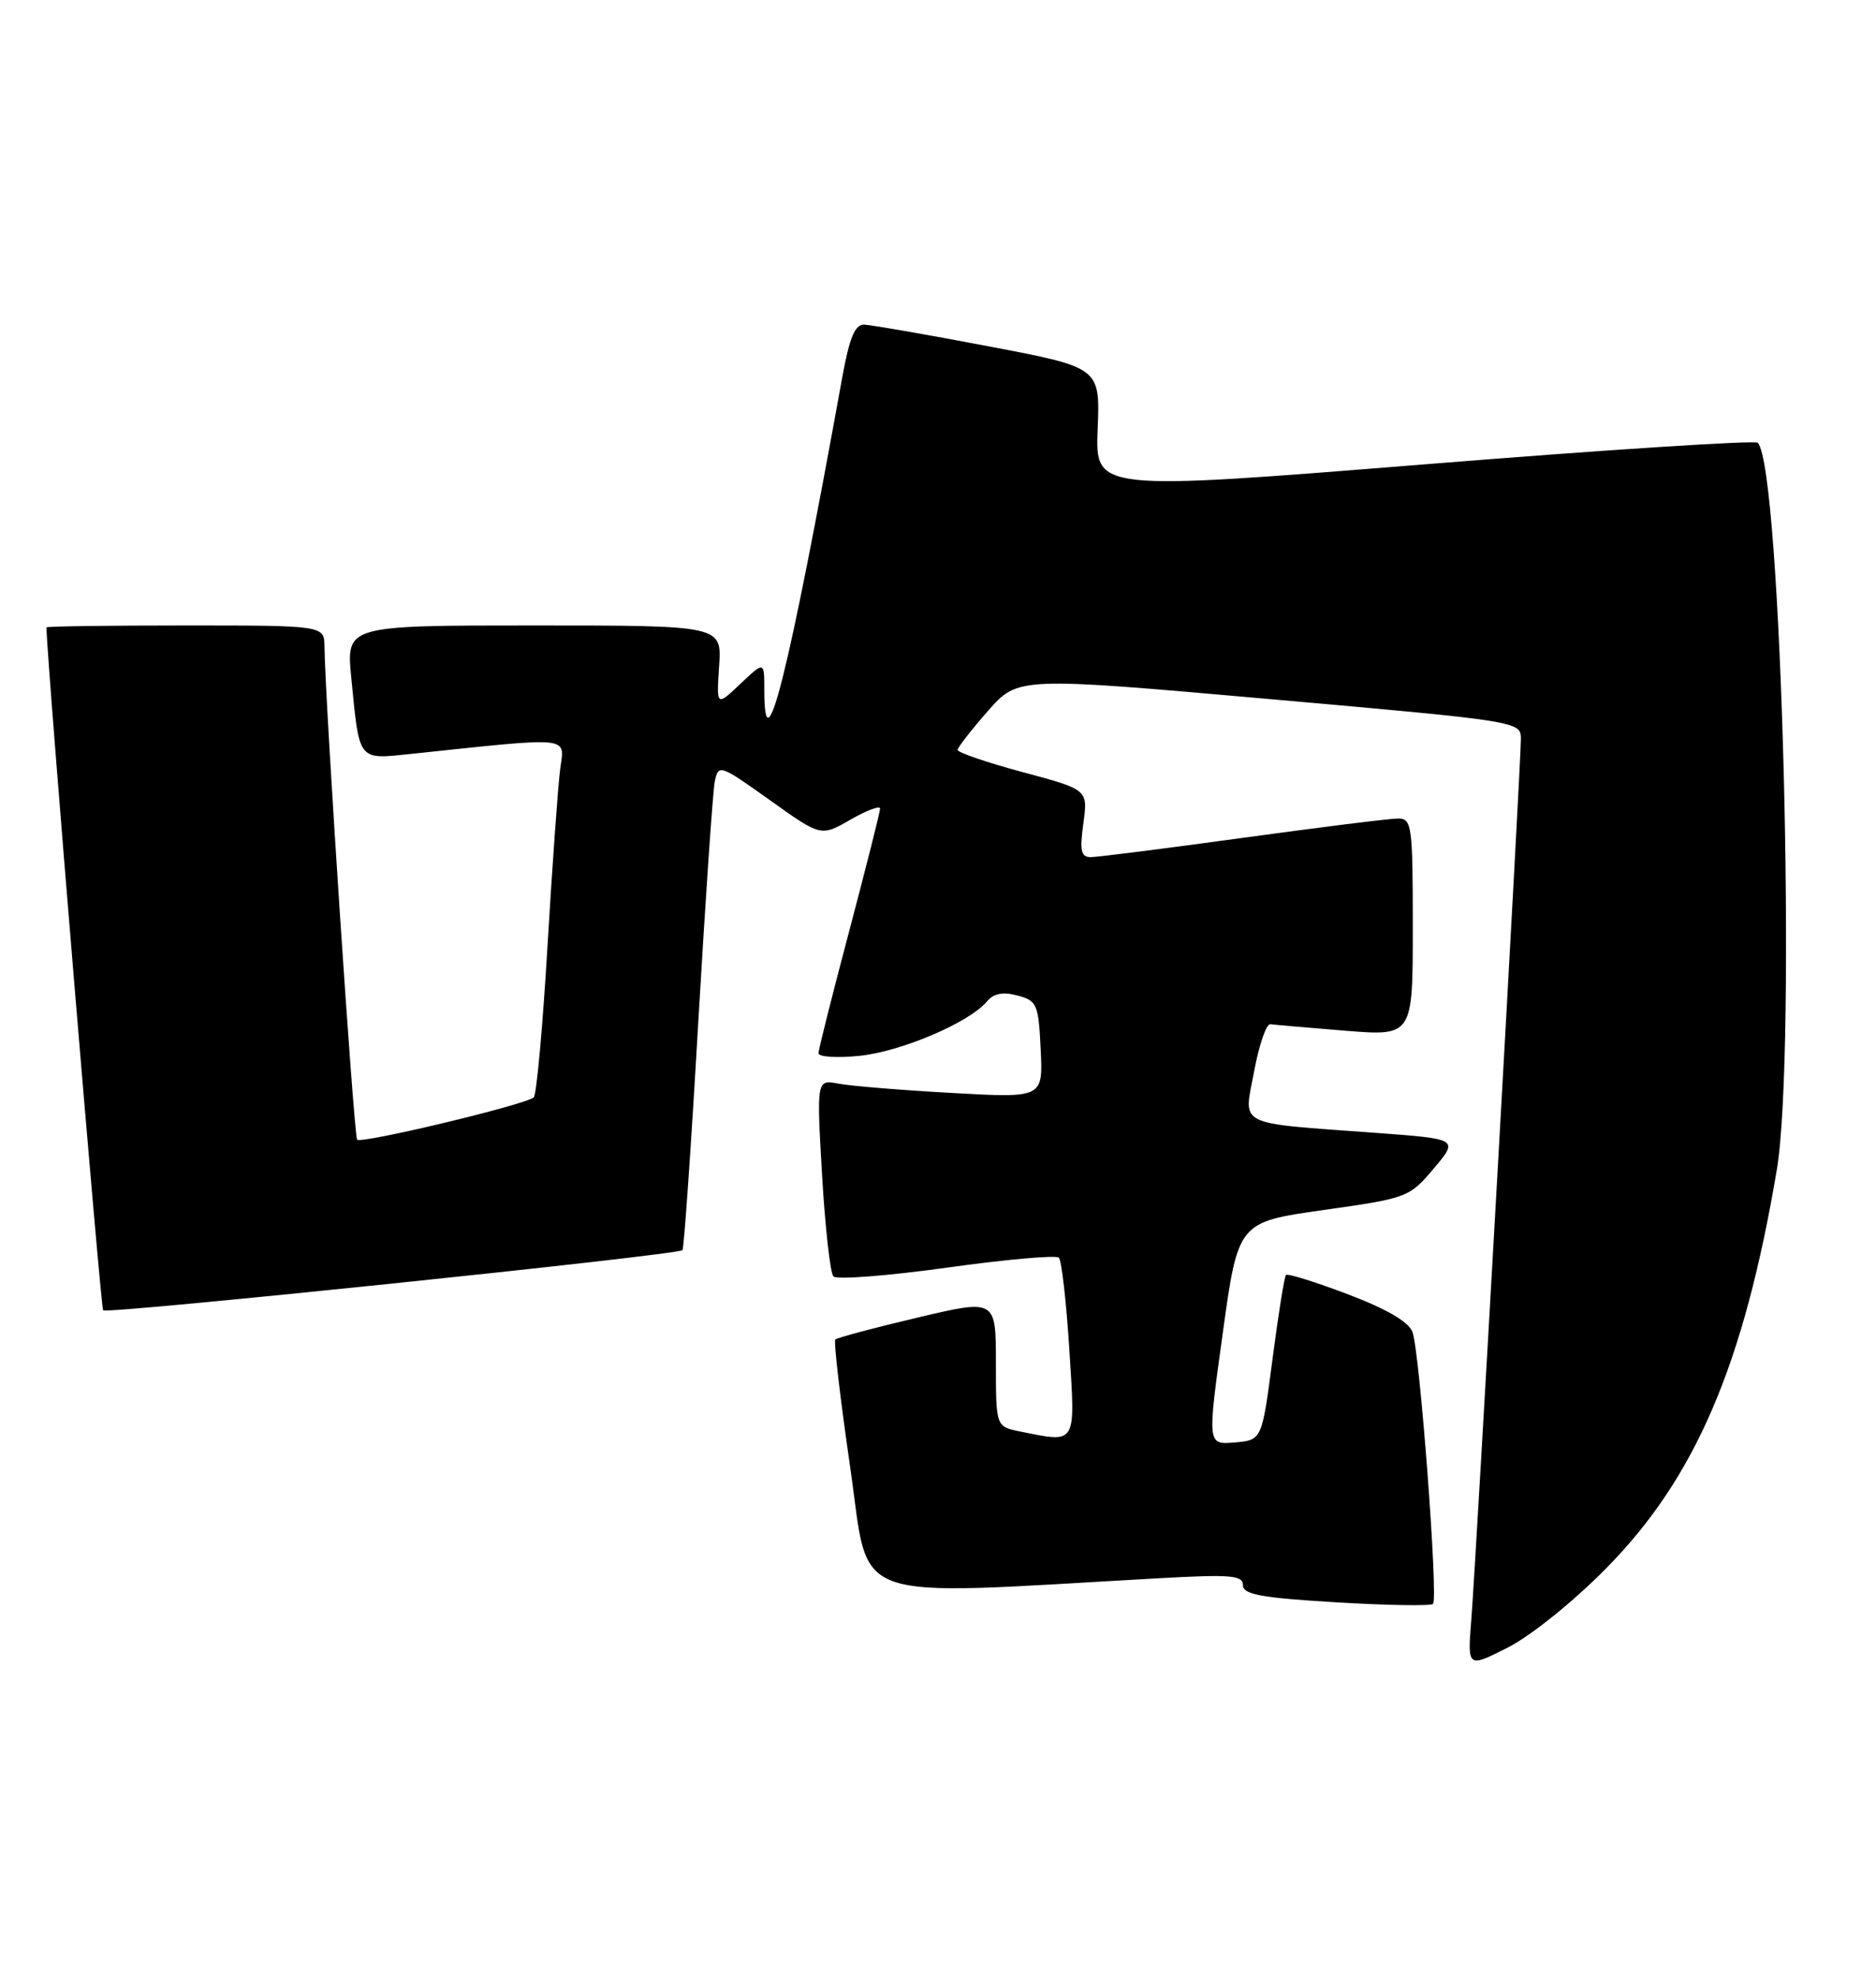 <?xml version="1.0" encoding="UTF-8" standalone="no"?>
<!DOCTYPE svg PUBLIC "-//W3C//DTD SVG 1.1//EN" "http://www.w3.org/Graphics/SVG/1.1/DTD/svg11.dtd" >
<svg xmlns="http://www.w3.org/2000/svg" xmlns:xlink="http://www.w3.org/1999/xlink" version="1.1" viewBox="0 0 243 256">
 <g >
 <path fill="currentColor"
d=" M 208.03 203.12 C 219.62 191.38 225.89 176.75 230.15 151.50 C 232.74 136.13 230.76 60.42 227.68 57.34 C 227.33 57.00 207.88 58.25 184.45 60.14 C 141.87 63.56 141.87 63.56 142.18 55.58 C 142.50 47.59 142.50 47.59 128.00 44.84 C 120.03 43.32 112.79 42.07 111.92 42.04 C 110.75 42.01 110.03 43.75 109.12 48.75 C 102.10 87.51 99.00 99.93 99.00 89.31 C 99.00 85.63 99.00 85.63 95.90 88.56 C 92.80 91.50 92.80 91.50 93.15 86.25 C 93.50 81.00 93.50 81.00 69.17 81.00 C 44.84 81.00 44.84 81.00 45.50 87.75 C 46.58 98.74 46.28 98.36 53.36 97.62 C 74.35 95.41 73.13 95.29 72.56 99.60 C 72.28 101.75 71.54 112.05 70.92 122.50 C 70.30 132.95 69.50 141.78 69.14 142.11 C 68.17 143.04 46.82 148.15 46.26 147.59 C 45.84 147.17 42.12 91.09 42.03 83.75 C 42.00 81.00 42.00 81.00 24.00 81.00 C 14.10 81.00 6.00 81.11 6.01 81.25 C 6.15 86.45 13.04 169.37 13.36 169.69 C 13.87 170.20 87.83 162.52 88.40 161.90 C 88.60 161.68 89.52 148.45 90.44 132.50 C 91.37 116.55 92.33 102.46 92.59 101.19 C 93.06 98.94 93.25 99.01 99.71 103.61 C 106.34 108.35 106.34 108.35 110.17 106.14 C 112.28 104.93 114.00 104.29 114.00 104.72 C 113.99 105.15 112.20 112.25 110.02 120.50 C 107.83 128.75 106.03 135.90 106.02 136.39 C 106.01 136.88 108.41 137.03 111.36 136.73 C 116.78 136.17 125.59 132.40 127.85 129.68 C 128.71 128.65 129.91 128.42 131.79 128.92 C 134.33 129.59 134.52 130.04 134.80 135.92 C 135.10 142.20 135.10 142.20 123.30 141.54 C 116.81 141.18 110.21 140.64 108.63 140.34 C 105.77 139.79 105.77 139.79 106.48 152.14 C 106.88 158.94 107.54 164.86 107.95 165.30 C 108.36 165.74 114.96 165.23 122.60 164.17 C 130.25 163.10 136.79 162.52 137.15 162.87 C 137.51 163.21 138.12 168.56 138.51 174.75 C 139.30 187.28 139.55 186.86 132.12 185.38 C 129.00 184.75 129.00 184.75 129.00 176.49 C 129.00 168.23 129.00 168.23 118.81 170.64 C 113.20 171.96 108.43 173.24 108.20 173.47 C 107.97 173.70 108.84 181.16 110.13 190.05 C 112.74 207.98 109.06 206.67 150.25 204.38 C 159.40 203.87 161.00 204.00 161.00 205.28 C 161.00 206.49 163.33 206.92 173.05 207.50 C 179.68 207.90 185.34 207.99 185.62 207.71 C 186.32 207.02 183.90 175.04 182.96 172.50 C 182.47 171.18 179.62 169.52 174.59 167.61 C 170.39 166.02 166.78 164.89 166.57 165.11 C 166.37 165.32 165.58 170.22 164.83 176.00 C 163.46 186.50 163.46 186.50 159.92 186.80 C 156.38 187.10 156.38 187.10 158.38 172.68 C 160.37 158.27 160.37 158.27 171.43 156.70 C 182.29 155.17 182.56 155.07 185.72 151.32 C 188.94 147.50 188.94 147.50 178.22 146.71 C 159.84 145.35 161.09 145.99 162.45 138.73 C 163.09 135.30 164.03 132.56 164.55 132.64 C 165.07 132.71 169.44 133.09 174.25 133.48 C 183.00 134.18 183.00 134.18 183.00 120.09 C 183.00 106.88 182.88 106.00 181.09 106.00 C 180.03 106.00 171.00 107.13 161.00 108.50 C 151.00 109.88 142.13 111.00 141.28 111.00 C 140.02 111.00 139.84 110.17 140.33 106.63 C 140.93 102.26 140.93 102.26 132.46 99.99 C 127.81 98.74 124.02 97.44 124.04 97.11 C 124.07 96.77 125.83 94.51 127.97 92.07 C 131.86 87.65 131.86 87.65 164.43 90.53 C 196.98 93.41 197.00 93.42 197.00 95.73 C 197.00 98.96 191.19 202.10 190.58 209.75 C 190.08 216.00 190.08 216.00 195.29 213.37 C 198.24 211.88 203.77 207.44 208.03 203.12 Z "/>
</g>
</svg>